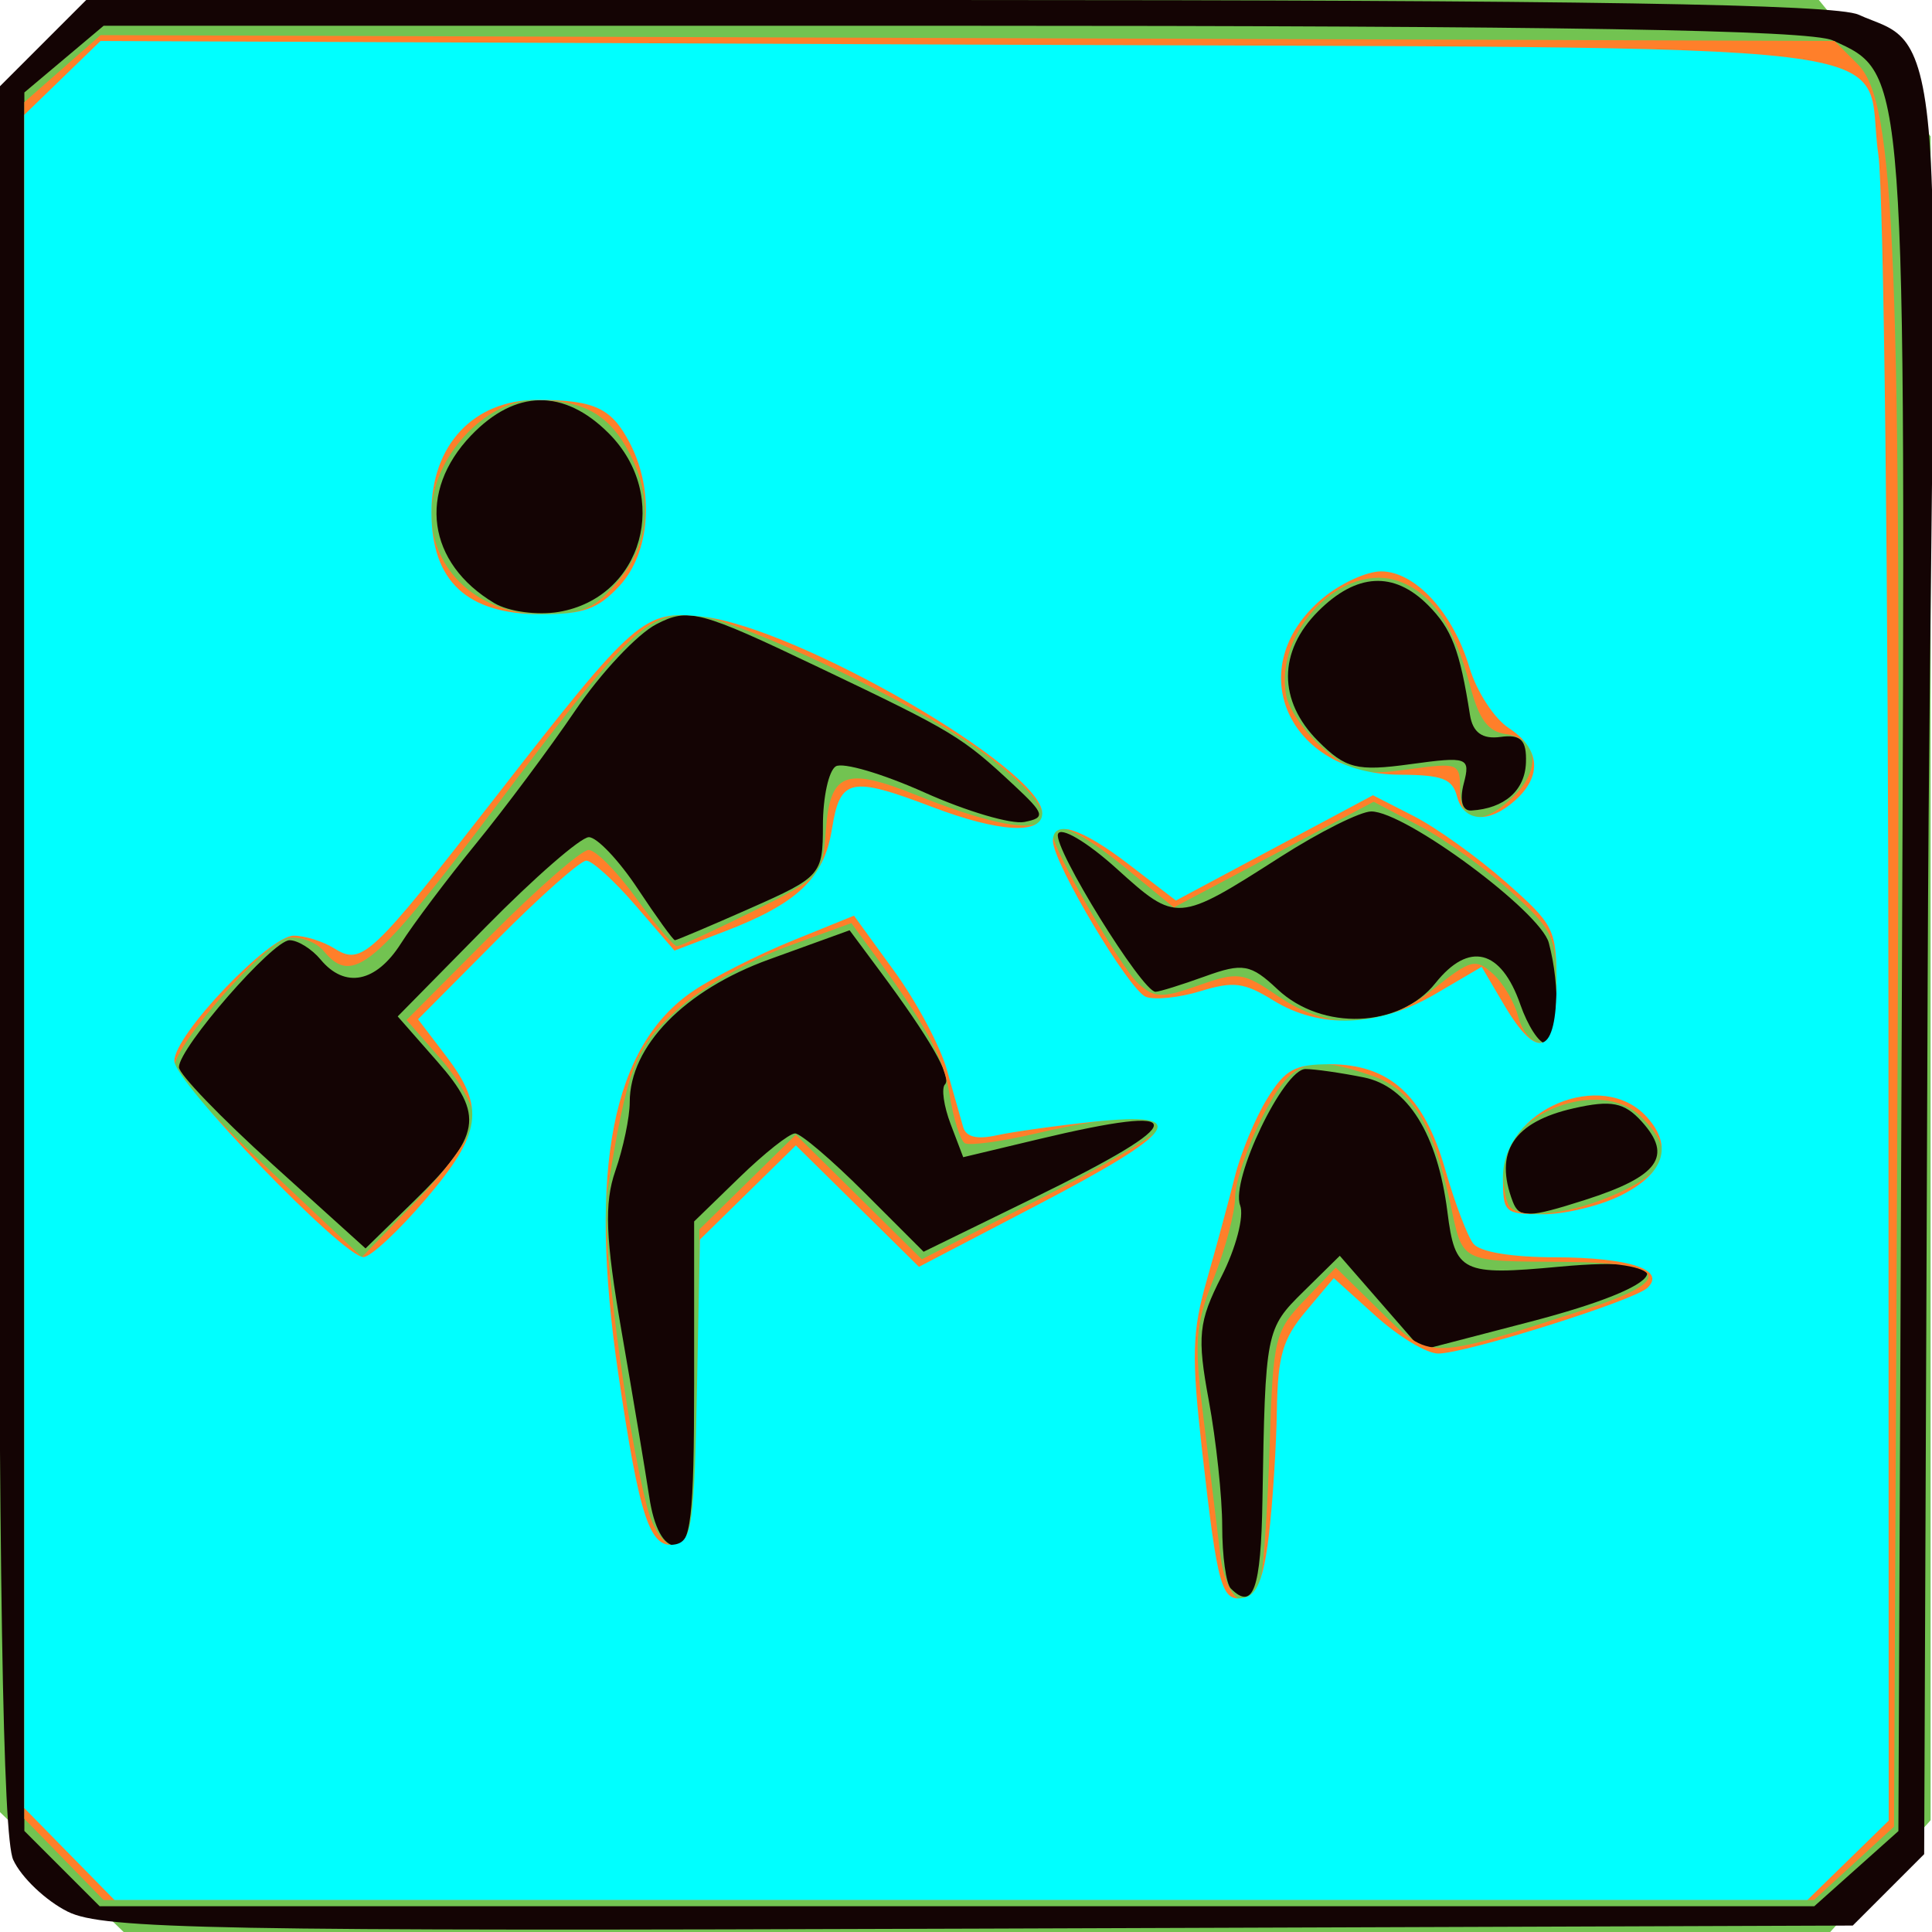 <?xml version="1.0" encoding="UTF-8" standalone="no"?>
<svg
   xmlns:dc="http://purl.org/dc/elements/1.1/"
   xmlns:cc="http://creativecommons.org/ns#"
   xmlns:rdf="http://www.w3.org/1999/02/22-rdf-syntax-ns#"
   xmlns:svg="http://www.w3.org/2000/svg"
   xmlns="http://www.w3.org/2000/svg"
   xmlns:sodipodi="http://sodipodi.sourceforge.net/DTD/sodipodi-0.dtd"
   xmlns:inkscape="http://www.inkscape.org/namespaces/inkscape"
   id="svg2832"
   version="1.1"
   inkscape:version="1.0.1 (c497b03c, 2020-09-10)"
   width="150"
   height="150"
   sodipodi:docname="p0106011_Scuole_azzurro.svg">
  <defs
     id="defs2836">
    <inkscape:perspective
       sodipodi:type="inkscape:persp3d"
       inkscape:vp_x="0 : 0.5 : 1"
       inkscape:vp_y="0 : 1000 : 0"
       inkscape:vp_z="1 : 0.5 : 1"
       inkscape:persp3d-origin="0.5 : 0.33333333 : 1"
       id="perspective2840" />
  </defs>
  <sodipodi:namedview
     pagecolor="#ffffff"
     bordercolor="#666666"
     borderopacity="1"
     objecttolerance="10"
     gridtolerance="10"
     guidetolerance="10"
     inkscape:pageopacity="0"
     inkscape:pageshadow="2"
     inkscape:window-width="1680"
     inkscape:window-height="942"
     id="namedview2834"
     showgrid="false"
     inkscape:zoom="1.2020815"
     inkscape:cx="104.62542"
     inkscape:cy="34.379233"
     inkscape:window-x="0"
     inkscape:window-y="23"
     inkscape:window-maximized="1"
     inkscape:current-layer="svg2832"
     inkscape:document-rotation="0" />
  <g
     id="g2852"
     transform="translate(-15.696,0.882)">
    <path
       sodipodi:nodetypes="ccccccccccccc"
       style="fill:#72c351"
       d="m 15.588,74.118 l 0,-66.618 l 8.235,-8.382 l 66.765,0 l 66.324,0 l 8.676,10.588 l 0,64.412 l 0,66.324 l -7.794,8.676 l -67.206,0 l -65.294,0 l -9.706,-9.412 l 0,-65.588 z"
       id="path2848" />
    <path
       sodipodi:nodetypes="cscccccsscccccccccscccccccccccccsssssssscccccsccssscccsccccccscccsccssssssssssssssssscccccccsssccssssssssssccsssssssscccsssc"
       style="fill:#140404"
       d="m 20.971,147.546 c -1.714,-0.852 -3.627,-2.668 -4.25,-4.035 c -0.808,-1.774 -1.133,-21.85 -1.133,-70.039 l 0,-67.553 l 3.4,-3.4 l 3.4,-3.4 l 67.553,0 c 48.386,0 68.262,0.323 70.052,1.139 c 2.831,1.29 4.835,0.804 5.507,9.739 c 0.69,9.168 0.008,28.208 -0.141,65.544 l -0.271,67.533 l -2.772,2.772 l -2.772,2.772 l -67.728,0.238 c -59.465,0.209 -68.108,0.049 -70.845,-1.311 z m 138.851,-3.345 l 3.266,-2.918 l 0.271,-65.637 c 0.296,-71.651 0.36,-70.781 -5.366,-73.39 C 156.205,1.442 136.75,1.118 89.618,1.118 l -65.876,0 L 20.665,3.707 l -3.077,2.589 l 0,67.488 l 0,67.488 l 2.923,2.923 l 2.923,2.923 l 66.561,0 l 66.561,0 l 3.266,-2.918 l -1e-5,0 z M 111.255,122.451 c -0.367,-0.367 -0.667,-2.534 -0.667,-4.816 c 0,-2.282 -0.469,-6.688 -1.043,-9.79 c -0.918,-4.965 -0.799,-6.117 0.991,-9.626 c 1.118,-2.192 1.768,-4.678 1.443,-5.523 c -0.755,-1.968 3.374,-10.578 5.073,-10.578 c 0.707,0 2.743,0.291 4.523,0.648 c 3.418,0.684 5.734,4.406 6.498,10.441 c 0.596,4.713 1.107,4.963 8.709,4.256 c 9.99,-0.928 8.754,1.402 -2.265,4.271 l -8.43,2.195 l -3.185,-3.656 l -3.185,-3.656 l -2.815,2.773 c -2.934,2.89 -2.971,3.076 -3.19,16.227 c -0.115,6.908 -0.715,8.576 -2.458,6.833 z m -45.145,-7.083 c -0.313,-2.062 -1.287,-7.885 -2.165,-12.938 c -1.238,-7.132 -1.345,-9.906 -0.476,-12.399 c 0.616,-1.766 1.119,-4.169 1.119,-5.34 c 0,-4.351 4.254,-8.706 10.83,-11.087 l 6.241,-2.26 l 2.332,3.137 c 3.881,5.22 5.633,8.268 5.073,8.828 c -0.292,0.292 -0.093,1.684 0.442,3.093 l 0.974,2.561 l 5.804,-1.387 c 12.086,-2.888 11.999,-1.473 -0.279,4.525 l -8.6,4.202 L 82.812,91.71 c -2.526,-2.526 -4.951,-4.593 -5.39,-4.593 c -0.439,0 -2.381,1.537 -4.316,3.417 l -3.518,3.417 l 0,12.583 c 0,10.344 -0.259,12.583 -1.455,12.583 c -0.913,0 -1.667,-1.396 -2.024,-3.75 z M 36.833,89.499 c -3.985,-3.601 -7.245,-6.986 -7.245,-7.524 c 0,-1.508 7.275,-9.858 8.589,-9.858 c 0.641,0 1.726,0.675 2.411,1.5 c 1.891,2.278 4.307,1.792 6.242,-1.256 c 0.958,-1.509 3.58,-4.994 5.825,-7.744 c 2.245,-2.75 5.709,-7.395 7.697,-10.322 c 1.988,-2.927 4.823,-5.947 6.3,-6.711 c 2.502,-1.294 3.36,-1.067 12.56,3.322 c 10.569,5.042 11.155,5.396 15.22,9.186 c 2.376,2.216 2.461,2.514 0.806,2.842 c -1.017,0.202 -4.505,-0.825 -7.753,-2.283 c -3.247,-1.457 -6.353,-2.372 -6.901,-2.033 c -0.548,0.339 -0.997,2.395 -0.997,4.57 c 0,3.841 -0.16,4.024 -5.624,6.441 c -3.093,1.368 -5.734,2.487 -5.867,2.487 c -0.133,0 -1.434,-1.8 -2.89,-4 c -1.456,-2.2 -3.162,-4 -3.791,-4 c -0.629,0 -4.225,3.131 -7.992,6.958 l -6.849,6.958 l 3.083,3.512 c 3.662,4.171 3.399,5.732 -1.83,10.838 l -3.751,3.663 l -7.245,-6.547 z m 96.319,2.925 c -1.481,-3.861 0.048,-6.203 4.74,-7.262 c 2.906,-0.655 3.918,-0.456 5.268,1.035 c 2.437,2.693 1.306,4.258 -4.389,6.079 c -4.41,1.41 -5.127,1.429 -5.619,0.147 z m 0.581,-15.319 c -1.497,-4.294 -3.99,-4.92 -6.593,-1.655 c -2.783,3.49 -8.801,3.723 -12.259,0.475 c -2.083,-1.957 -2.691,-2.065 -5.635,-1 c -1.815,0.656 -3.542,1.194 -3.838,1.194 c -1.035,0 -7.935,-11.157 -7.572,-12.245 c 0.201,-0.604 2.25,0.603 4.552,2.683 c 4.661,4.211 4.725,4.207 12.717,-0.906 c 3.037,-1.943 6.213,-3.532 7.057,-3.532 c 2.635,0 13.131,7.767 13.782,10.199 c 0.916,3.42 0.771,7.801 -0.259,7.801 c -0.496,0 -1.375,-1.356 -1.953,-3.013 z m -4.394,-17.144 c 0.535,-2.046 0.321,-2.124 -4.15,-1.511 c -4.137,0.567 -5.014,0.347 -7.158,-1.797 c -3.118,-3.118 -3.113,-6.955 0.011,-10.08 c 2.967,-2.967 5.869,-3.131 8.52,-0.48 c 1.84,1.84 2.472,3.492 3.261,8.525 c 0.215,1.371 0.961,1.91 2.372,1.715 c 1.579,-0.218 2.039,0.248 1.975,2 c -0.079,2.164 -1.67,3.558 -4.239,3.714 c -0.701,0.043 -0.934,-0.78 -0.592,-2.087 l 4e-5,0 z M 54.088,45.951 C 48.862,42.846 48.089,37.292 52.275,32.922 c 3.433,-3.583 7.203,-3.642 10.677,-0.168 c 4.859,4.859 2.66,12.754 -3.864,13.871 c -1.65,0.283 -3.9,-0.021 -5,-0.674 z"
       id="path2846" />
  </g>
  <path
     style="fill:#ff7f2a;stroke-width:0.832"
     d="M 4.967,144.362 1.887,141.207 V 74.569 7.931 L 4.849,5.33 7.811,2.729 75.121,2.956 l 67.31,0.227 1.806,1.807 c 2.926,2.927 3.383,14.533 3.087,78.327 l -0.272,58.504 -3.107,2.848 -3.107,2.848 H 74.442 8.048 Z M 97.919,122.352 c 0.218,-1.029 0.519,-5.698 0.668,-10.374 0.259,-8.087 0.39,-8.625 2.697,-11.033 l 2.425,-2.531 3.465,3.401 c 3.897,3.824 3.652,3.827 16.003,-0.179 6.929,-2.248 6.345,-3.603 -1.579,-3.662 -8.387,-0.063 -7.991,0.138 -9.001,-4.571 -1.298,-6.051 -2.968,-8.797 -5.991,-9.851 -5.051,-1.761 -6.348,-1.278 -8.622,3.21 -1.152,2.272 -2.094,5.066 -2.094,6.208 0,1.142 -0.741,3.955 -1.646,6.252 -1.47,3.729 -1.554,4.909 -0.784,11.053 0.474,3.783 1.05,8.469 1.281,10.414 0.458,3.861 2.487,4.924 3.177,1.664 z m -44.128,-3.604 c 0.278,-0.724 0.505,-6.261 0.505,-12.305 V 95.454 l 3.748,-3.678 3.748,-3.678 4.888,4.837 4.888,4.837 9.249,-4.731 c 5.087,-2.602 9.249,-5.073 9.249,-5.492 0,-1.09 -3.8,-0.917 -9.545,0.434 -2.733,0.643 -5.259,0.99 -5.613,0.771 C 74.555,88.536 74.027,86.861 73.734,85.033 73.258,82.056 71.927,79.611 67.477,73.545 l -1.377,-1.878 -5.101,1.86 c -2.806,1.023 -6.592,3.208 -8.413,4.857 -3.328,3.011 -3.851,4.378 -5.471,14.301 -0.471,2.882 1.449,17.858 3.11,24.259 0.832,3.206 2.673,4.137 3.568,1.804 z M 36.826,86.89 c 0,-0.939 -1.183,-3.056 -2.63,-4.703 l -2.63,-2.995 6.562,-6.6 c 3.609,-3.63 7.015,-6.6 7.569,-6.6 0.554,0 2.217,1.685 3.696,3.744 1.479,2.059 2.906,3.735 3.171,3.724 0.266,-0.011 2.916,-1.227 5.89,-2.704 5.293,-2.628 5.413,-2.759 5.665,-6.265 0.326,-4.521 1.497,-4.98 7.031,-2.756 10.399,4.179 13.058,2.633 5.398,-3.139 C 71.306,54.645 56.635,47.689 53.545,47.689 c -3.436,0 -4.975,1.527 -15.046,14.925 -9.397,12.502 -11.109,13.943 -13.353,11.239 -0.588,-0.708 -1.83,-1.176 -2.761,-1.04 -1.767,0.259 -8.852,8.303 -8.852,10.05 0,0.553 3.276,4.097 7.279,7.875 l 7.279,6.87 4.367,-4.506 c 2.402,-2.478 4.367,-5.274 4.367,-6.214 z m 88.804,5.744 c 3.931,-1.784 4.394,-3.323 1.785,-5.932 -3.151,-3.151 -10.728,-0.237 -10.728,4.127 0,1.286 0.25,2.587 0.555,2.892 1.024,1.024 4.823,0.531 8.388,-1.087 z m -4.783,-15.924 c 0,-3.942 -0.259,-4.493 -3.521,-7.474 -1.937,-1.77 -5.131,-4.067 -7.098,-5.103 l -3.578,-1.885 -7.759,4.103 -7.759,4.103 -3.738,-3.063 c -3.438,-2.817 -5.647,-3.817 -5.647,-2.556 0,1.124 5.27,10.301 6.614,11.518 1.265,1.144 1.84,1.163 4.701,0.153 3.056,-1.078 3.442,-1.026 6.14,0.822 4.071,2.789 8.135,2.609 12.092,-0.535 2.91,-2.313 3.269,-2.405 4.615,-1.187 0.803,0.727 1.688,2.229 1.966,3.339 0.279,1.11 1.061,2.019 1.739,2.019 0.927,0 1.232,-1.052 1.232,-4.256 z m -3.276,-14.929 c 2.118,-2.118 1.796,-4.436 -0.666,-4.788 -1.384,-0.198 -2.076,-1.135 -2.763,-3.744 -1.214,-4.608 -2.908,-7.124 -5.447,-8.09 -4.36,-1.658 -9.8,3.792 -8.833,8.849 0.212,1.11 1.525,2.977 2.917,4.149 2.231,1.877 3.01,2.064 6.556,1.577 3.92,-0.539 4.025,-0.497 4.025,1.604 0,2.646 1.816,2.837 4.211,0.443 z M 47.983,45.13 c 2.456,-2.919 2.764,-6.326 0.897,-9.936 -1.547,-2.991 -3.586,-4.143 -7.338,-4.143 -3.903,0 -8.044,4.544 -8.044,8.828 0,4.454 3.694,7.81 8.597,7.81 3.148,0 4.071,-0.402 5.887,-2.559 z"
     id="path18" />
  <path
     style="fill:#00ffff;stroke-width:0.832"
     d="M 5.388,143.949 1.887,140.382 V 74.65 8.917 L 4.845,6.05 7.803,3.183 74.932,3.462 c 76.838,0.319 69.587,-0.552 70.899,8.522 0.425,2.938 0.78,33.248 0.789,67.356 l 0.017,62.015 -3.155,3.08 -3.155,3.08 H 74.608 8.888 Z M 98.512,119.223 c 0.298,-2.512 0.579,-6.878 0.624,-9.702 0.068,-4.249 0.456,-5.58 2.25,-7.712 l 2.168,-2.577 3.242,2.929 c 1.783,1.611 3.97,2.929 4.86,2.929 2.142,0 15.202,-4.103 16.255,-5.106 1.469,-1.399 -1.424,-2.355 -7.17,-2.368 -3.398,-0.007 -5.833,-0.412 -6.347,-1.053 -0.458,-0.572 -1.443,-3.168 -2.189,-5.769 -1.642,-5.726 -4.316,-8.166 -8.952,-8.166 -2.746,0 -3.476,0.403 -4.889,2.704 -0.914,1.487 -2.036,4.201 -2.494,6.031 -0.458,1.83 -1.434,5.433 -2.17,8.006 -1.153,4.035 -1.203,5.867 -0.364,13.31 1.201,10.64 1.505,11.706 3.249,11.374 1.007,-0.192 1.533,-1.511 1.926,-4.831 z m -44.402,-11.289 0.23,-11.692 3.726,-3.657 3.726,-3.657 4.779,4.714 4.779,4.714 9.091,-4.744 c 11.07,-5.777 12.148,-7.327 4.54,-6.527 -2.922,0.307 -6.337,0.783 -7.59,1.058 -1.546,0.339 -2.384,0.135 -2.609,-0.635 -0.182,-0.624 -0.754,-2.632 -1.27,-4.462 -0.516,-1.83 -2.35,-5.268 -4.075,-7.641 L 66.302,71.091 61.495,73.044 c -2.644,1.074 -6.099,2.828 -7.679,3.897 -6.278,4.248 -8.154,13.797 -5.825,29.639 1.661,11.294 2.463,13.704 4.436,13.326 1.288,-0.247 1.48,-1.612 1.683,-11.971 z M 33.019,93.146 c 4.384,-5.132 4.677,-7.141 1.623,-11.145 l -2.185,-2.865 6.116,-6.157 c 3.364,-3.386 6.489,-6.157 6.946,-6.157 0.457,0 2.183,1.571 3.838,3.492 l 3.008,3.492 3.83,-1.463 c 5.725,-2.186 7.786,-4.147 8.401,-7.99 0.63,-3.942 1.426,-4.115 7.805,-1.69 5.177,1.967 8.518,2.156 8.518,0.48 0,-3.435 -19.003,-14.438 -26.371,-15.268 -4.562,-0.514 -5.197,0.039 -16.038,13.964 -9.742,12.514 -10.404,13.136 -12.552,11.795 -0.872,-0.544 -2.287,-0.99 -3.146,-0.99 -1.928,0 -9.276,7.701 -9.276,9.722 0,1.635 13.108,15.235 14.683,15.235 0.547,0 2.707,-2.006 4.802,-4.457 z m 92.818,-0.328 c 3.373,-1.686 4.082,-3.82 2.026,-6.092 -3.467,-3.831 -11.175,-0.591 -11.175,4.698 0,2.74 0.121,2.851 3.12,2.85 1.716,-7.16e-4 4.429,-0.656 6.029,-1.456 z m -4.989,-16.358 c 0,-4.331 -0.153,-4.639 -3.951,-7.988 -2.173,-1.916 -5.38,-4.214 -7.126,-5.107 l -3.174,-1.623 -7.649,4.087 -7.649,4.087 -3.64,-2.794 c -3.727,-2.861 -5.91,-3.538 -5.91,-1.834 0,1.683 5.914,11.606 7.215,12.105 0.688,0.264 2.599,0.066 4.247,-0.44 2.554,-0.784 3.386,-0.678 5.64,0.715 3.647,2.254 8.199,2.079 12.571,-0.484 l 3.614,-2.118 1.74,2.95 c 2.614,4.43 4.072,3.873 4.072,-1.555 z m -3.185,-14.342 c 2.1,-1.9 1.903,-4.005 -0.524,-5.595 -1.135,-0.744 -2.493,-2.836 -3.052,-4.702 -1.278,-4.267 -4.215,-7.46 -6.861,-7.46 -1.131,0 -3.18,0.946 -4.554,2.102 -6.351,5.344 -2.722,13.645 5.984,13.685 3.321,0.015 4.106,0.311 4.464,1.682 0.529,2.022 2.489,2.146 4.543,0.287 z M 48.097,45.488 c 2.383,-2.571 2.738,-7.345 0.823,-11.05 -1.433,-2.772 -2.748,-3.387 -7.234,-3.387 -4.901,0 -8.187,3.496 -8.187,8.711 0,5.351 2.756,7.927 8.48,7.927 3.341,0 4.446,-0.398 6.118,-2.201 z"
     id="path19" />
</svg>
